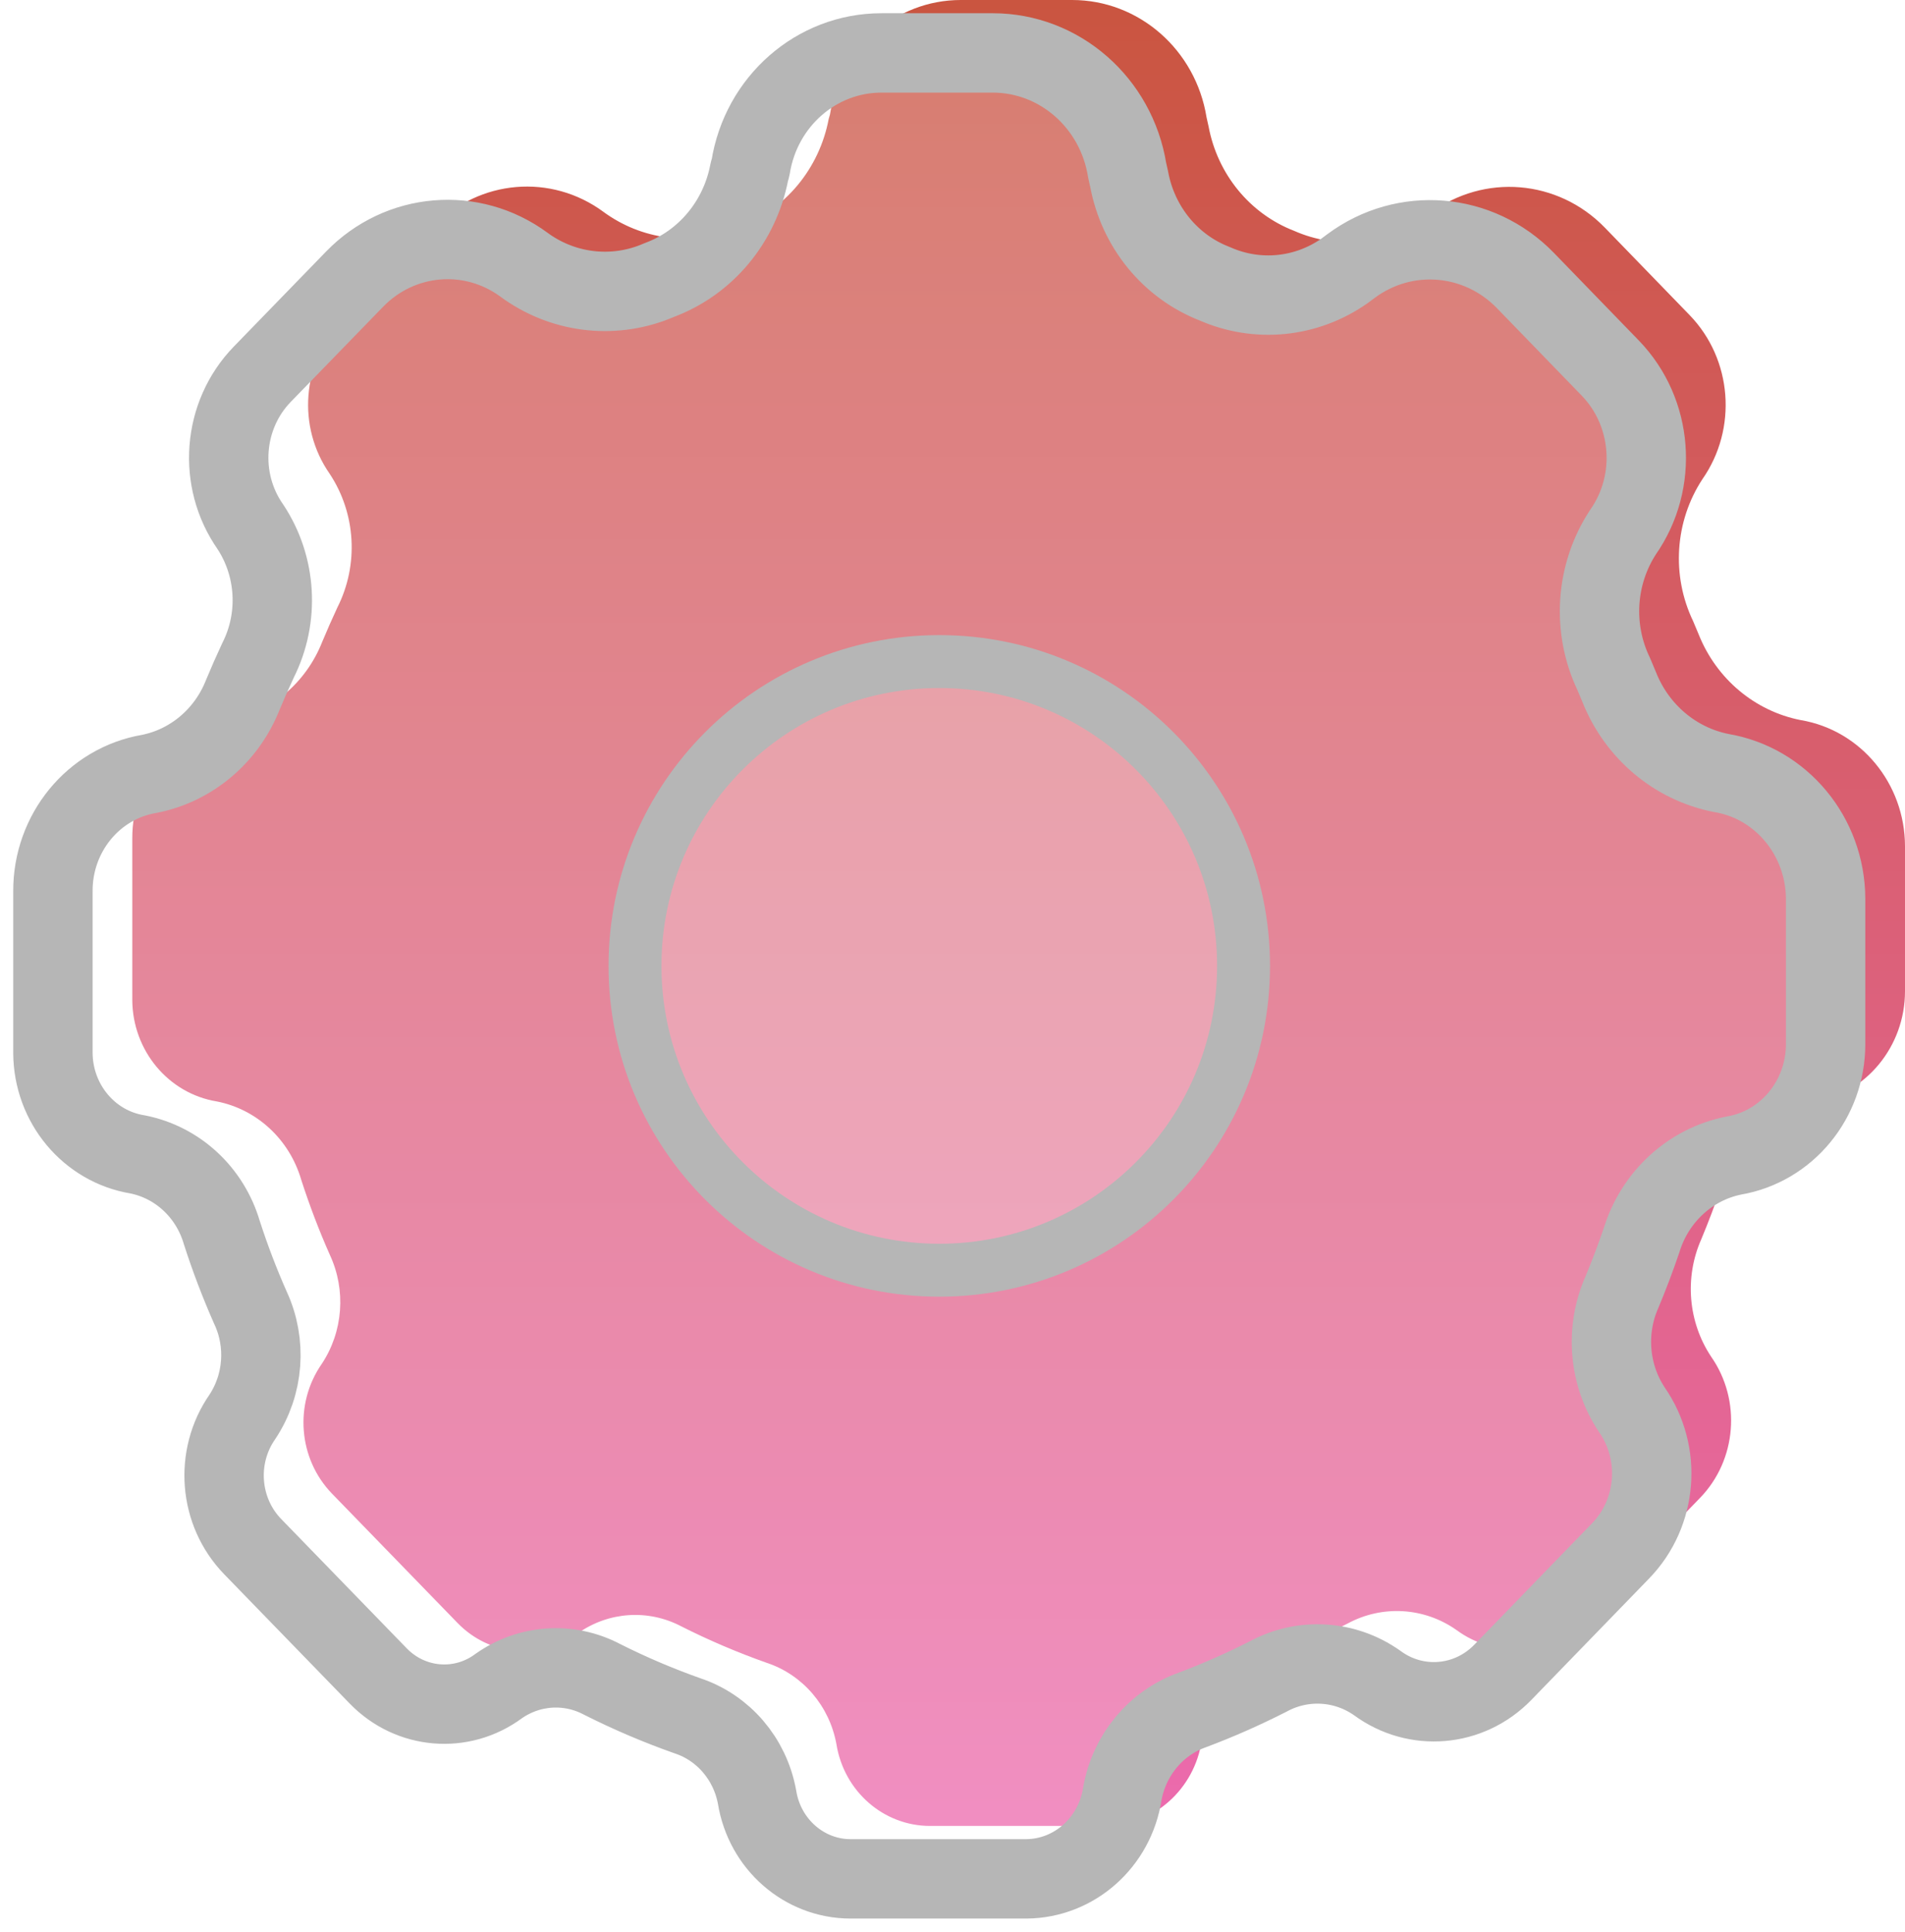 <svg width="72" height="73" viewBox="0 0 72 73" fill="none" xmlns="http://www.w3.org/2000/svg">
<path fill-rule="evenodd" clip-rule="evenodd" d="M35.15 69C33.396 69 31.899 67.692 31.613 65.91C31.35 64.468 30.342 63.289 28.986 62.839C27.881 62.448 26.8 61.988 25.751 61.459C24.502 60.801 23.004 60.9 21.846 61.716C20.445 62.753 18.52 62.592 17.299 61.336L12.552 56.447C11.274 55.131 11.108 53.057 12.159 51.543C12.97 50.323 13.087 48.751 12.466 47.418C12.056 46.492 11.695 45.544 11.384 44.579C10.938 43.057 9.708 41.918 8.192 41.622C6.364 41.321 5.014 39.704 5 37.797V31.681C4.99 29.483 6.532 27.603 8.637 27.245C10.235 26.932 11.568 25.805 12.179 24.253C12.361 23.817 12.552 23.383 12.753 22.952C13.565 21.343 13.453 19.404 12.461 17.905C11.221 16.131 11.411 13.692 12.911 12.144L16.4 8.551C18.12 6.778 20.834 6.549 22.812 8.009L22.922 8.088C24.4 9.112 26.28 9.297 27.919 8.581C29.672 7.931 30.965 6.379 31.321 4.495L31.369 4.327C31.763 1.833 33.855 0.001 36.308 5.58794e-07H40.52C43.039 -0.001 45.19 1.876 45.602 4.436L45.679 4.781C46.017 6.585 47.242 8.079 48.914 8.724C50.525 9.436 52.377 9.25 53.824 8.231L54.063 8.053C56.093 6.547 58.884 6.779 60.653 8.6L63.864 11.912C65.474 13.579 65.676 16.2 64.343 18.108C63.298 19.702 63.165 21.751 63.993 23.475L64.2 23.968C64.87 25.651 66.321 26.871 68.057 27.211C70.325 27.592 71.993 29.605 72 31.972V37.457C71.999 39.544 70.534 41.324 68.535 41.666C66.891 41.991 65.552 43.217 65.046 44.86C64.823 45.517 64.574 46.174 64.3 46.831C63.661 48.275 63.803 49.958 64.673 51.267C65.821 52.912 65.643 55.172 64.252 56.605L59.797 61.198C58.522 62.51 56.513 62.679 55.049 61.597C53.827 60.737 52.244 60.643 50.934 61.351C49.999 61.827 49.041 62.25 48.062 62.617C46.693 63.104 45.684 64.311 45.42 65.777C45.141 67.621 43.605 68.986 41.793 69H35.15Z" fill="url(#paint0_linear_39_1178)"/>
<g filter="url(#filter0_b_39_1178)">
<path fill-rule="evenodd" clip-rule="evenodd" d="M32.15 71C30.396 71 28.899 69.692 28.613 67.91C28.35 66.468 27.342 65.289 25.986 64.839C24.881 64.448 23.8 63.988 22.751 63.459C21.502 62.801 20.004 62.9 18.846 63.716C17.445 64.753 15.52 64.592 14.299 63.336L9.552 58.447C8.274 57.131 8.108 55.057 9.159 53.543C9.97 52.323 10.087 50.751 9.466 49.418C9.056 48.492 8.695 47.544 8.384 46.579C7.938 45.057 6.708 43.918 5.192 43.622C3.364 43.321 2.014 41.704 2 39.797V33.681C1.99 31.483 3.532 29.603 5.637 29.245C7.234 28.932 8.568 27.805 9.179 26.253C9.36 25.817 9.552 25.383 9.753 24.952C10.565 23.343 10.453 21.404 9.461 19.905C8.221 18.131 8.411 15.692 9.911 14.144L13.4 10.551C15.12 8.778 17.834 8.549 19.812 10.009L19.922 10.088C21.4 11.112 23.28 11.297 24.919 10.581C26.672 9.931 27.965 8.379 28.321 6.495L28.369 6.327C28.763 3.833 30.855 2.001 33.308 2H37.52C40.039 1.999 42.19 3.876 42.602 6.436L42.679 6.781C43.017 8.585 44.242 10.079 45.914 10.724C47.525 11.436 49.377 11.25 50.824 10.231L51.063 10.053C53.093 8.547 55.884 8.779 57.653 10.6L60.864 13.912C62.474 15.579 62.676 18.2 61.343 20.108C60.298 21.702 60.165 23.751 60.993 25.475L61.2 25.968C61.87 27.651 63.321 28.871 65.057 29.211C67.325 29.592 68.993 31.605 69 33.972V39.457C68.999 41.544 67.534 43.324 65.535 43.666C63.891 43.991 62.552 45.217 62.046 46.86C61.823 47.517 61.574 48.174 61.3 48.831C60.661 50.275 60.803 51.958 61.673 53.267C62.821 54.912 62.643 57.172 61.252 58.605L56.797 63.198C55.522 64.51 53.513 64.679 52.049 63.597C50.827 62.737 49.244 62.643 47.934 63.351C46.999 63.827 46.041 64.25 45.062 64.618C43.693 65.104 42.684 66.311 42.42 67.777C42.141 69.621 40.605 70.986 38.793 71H32.15Z" fill="white" fill-opacity="0.24"/>
<path fill-rule="evenodd" clip-rule="evenodd" d="M32.15 71C30.396 71 28.899 69.692 28.613 67.91C28.35 66.468 27.342 65.289 25.986 64.839C24.881 64.448 23.8 63.988 22.751 63.459C21.502 62.801 20.004 62.9 18.846 63.716C17.445 64.753 15.52 64.592 14.299 63.336L9.552 58.447C8.274 57.131 8.108 55.057 9.159 53.543C9.97 52.323 10.087 50.751 9.466 49.418C9.056 48.492 8.695 47.544 8.384 46.579C7.938 45.057 6.708 43.918 5.192 43.622C3.364 43.321 2.014 41.704 2 39.797V33.681C1.99 31.483 3.532 29.603 5.637 29.245C7.234 28.932 8.568 27.805 9.179 26.253C9.36 25.817 9.552 25.383 9.753 24.952C10.565 23.343 10.453 21.404 9.461 19.905C8.221 18.131 8.411 15.692 9.911 14.144L13.4 10.551C15.12 8.778 17.834 8.549 19.812 10.009L19.922 10.088C21.4 11.112 23.28 11.297 24.919 10.581C26.672 9.931 27.965 8.379 28.321 6.495L28.369 6.327C28.763 3.833 30.855 2.001 33.308 2H37.52C40.039 1.999 42.19 3.876 42.602 6.436L42.679 6.781C43.017 8.585 44.242 10.079 45.914 10.724C47.525 11.436 49.377 11.25 50.824 10.231L51.063 10.053C53.093 8.547 55.884 8.779 57.653 10.6L60.864 13.912C62.474 15.579 62.676 18.2 61.343 20.108C60.298 21.702 60.165 23.751 60.993 25.475L61.2 25.968C61.87 27.651 63.321 28.871 65.057 29.211C67.325 29.592 68.993 31.605 69 33.972V39.457C68.999 41.544 67.534 43.324 65.535 43.666C63.891 43.991 62.552 45.217 62.046 46.86C61.823 47.517 61.574 48.174 61.3 48.831C60.661 50.275 60.803 51.958 61.673 53.267C62.821 54.912 62.643 57.172 61.252 58.605L56.797 63.198C55.522 64.51 53.513 64.679 52.049 63.597C50.827 62.737 49.244 62.643 47.934 63.351C46.999 63.827 46.041 64.25 45.062 64.618C43.693 65.104 42.684 66.311 42.42 67.777C42.141 69.621 40.605 70.986 38.793 71H32.15Z" stroke="#B6B6B6" stroke-width="3" stroke-linecap="round" stroke-linejoin="round"/>
</g>
<path fill-rule="evenodd" clip-rule="evenodd" d="M47 36.5C47 42.851 41.851 48 35.5 48C29.148 48 24 42.851 24 36.5C24 30.149 29.148 25 35.5 25C41.851 25 47 30.149 47 36.5Z" fill="white" fill-opacity="0.24" stroke="#B6B6B6" stroke-width="2" stroke-linecap="round" stroke-linejoin="round"/>
<defs>
<filter id="filter0_b_39_1178" x="-6.5" y="-6.5" width="84" height="86" filterUnits="userSpaceOnUse" color-interpolation-filters="sRGB">
<feFlood flood-opacity="0" result="BackgroundImageFix"/>
<feGaussianBlur in="BackgroundImageFix" stdDeviation="3.5"/>
<feComposite in2="SourceAlpha" operator="in" result="effect1_backgroundBlur_39_1178"/>
<feBlend mode="normal" in="SourceGraphic" in2="effect1_backgroundBlur_39_1178" result="shape"/>
</filter>
<linearGradient id="paint0_linear_39_1178" x1="38.5" y1="0" x2="38.5" y2="69" gradientUnits="userSpaceOnUse">
<stop stop-color="#CA5540"/>
<stop offset="1" stop-color="#EC6BAE"/>
</linearGradient>
</defs>
</svg>
